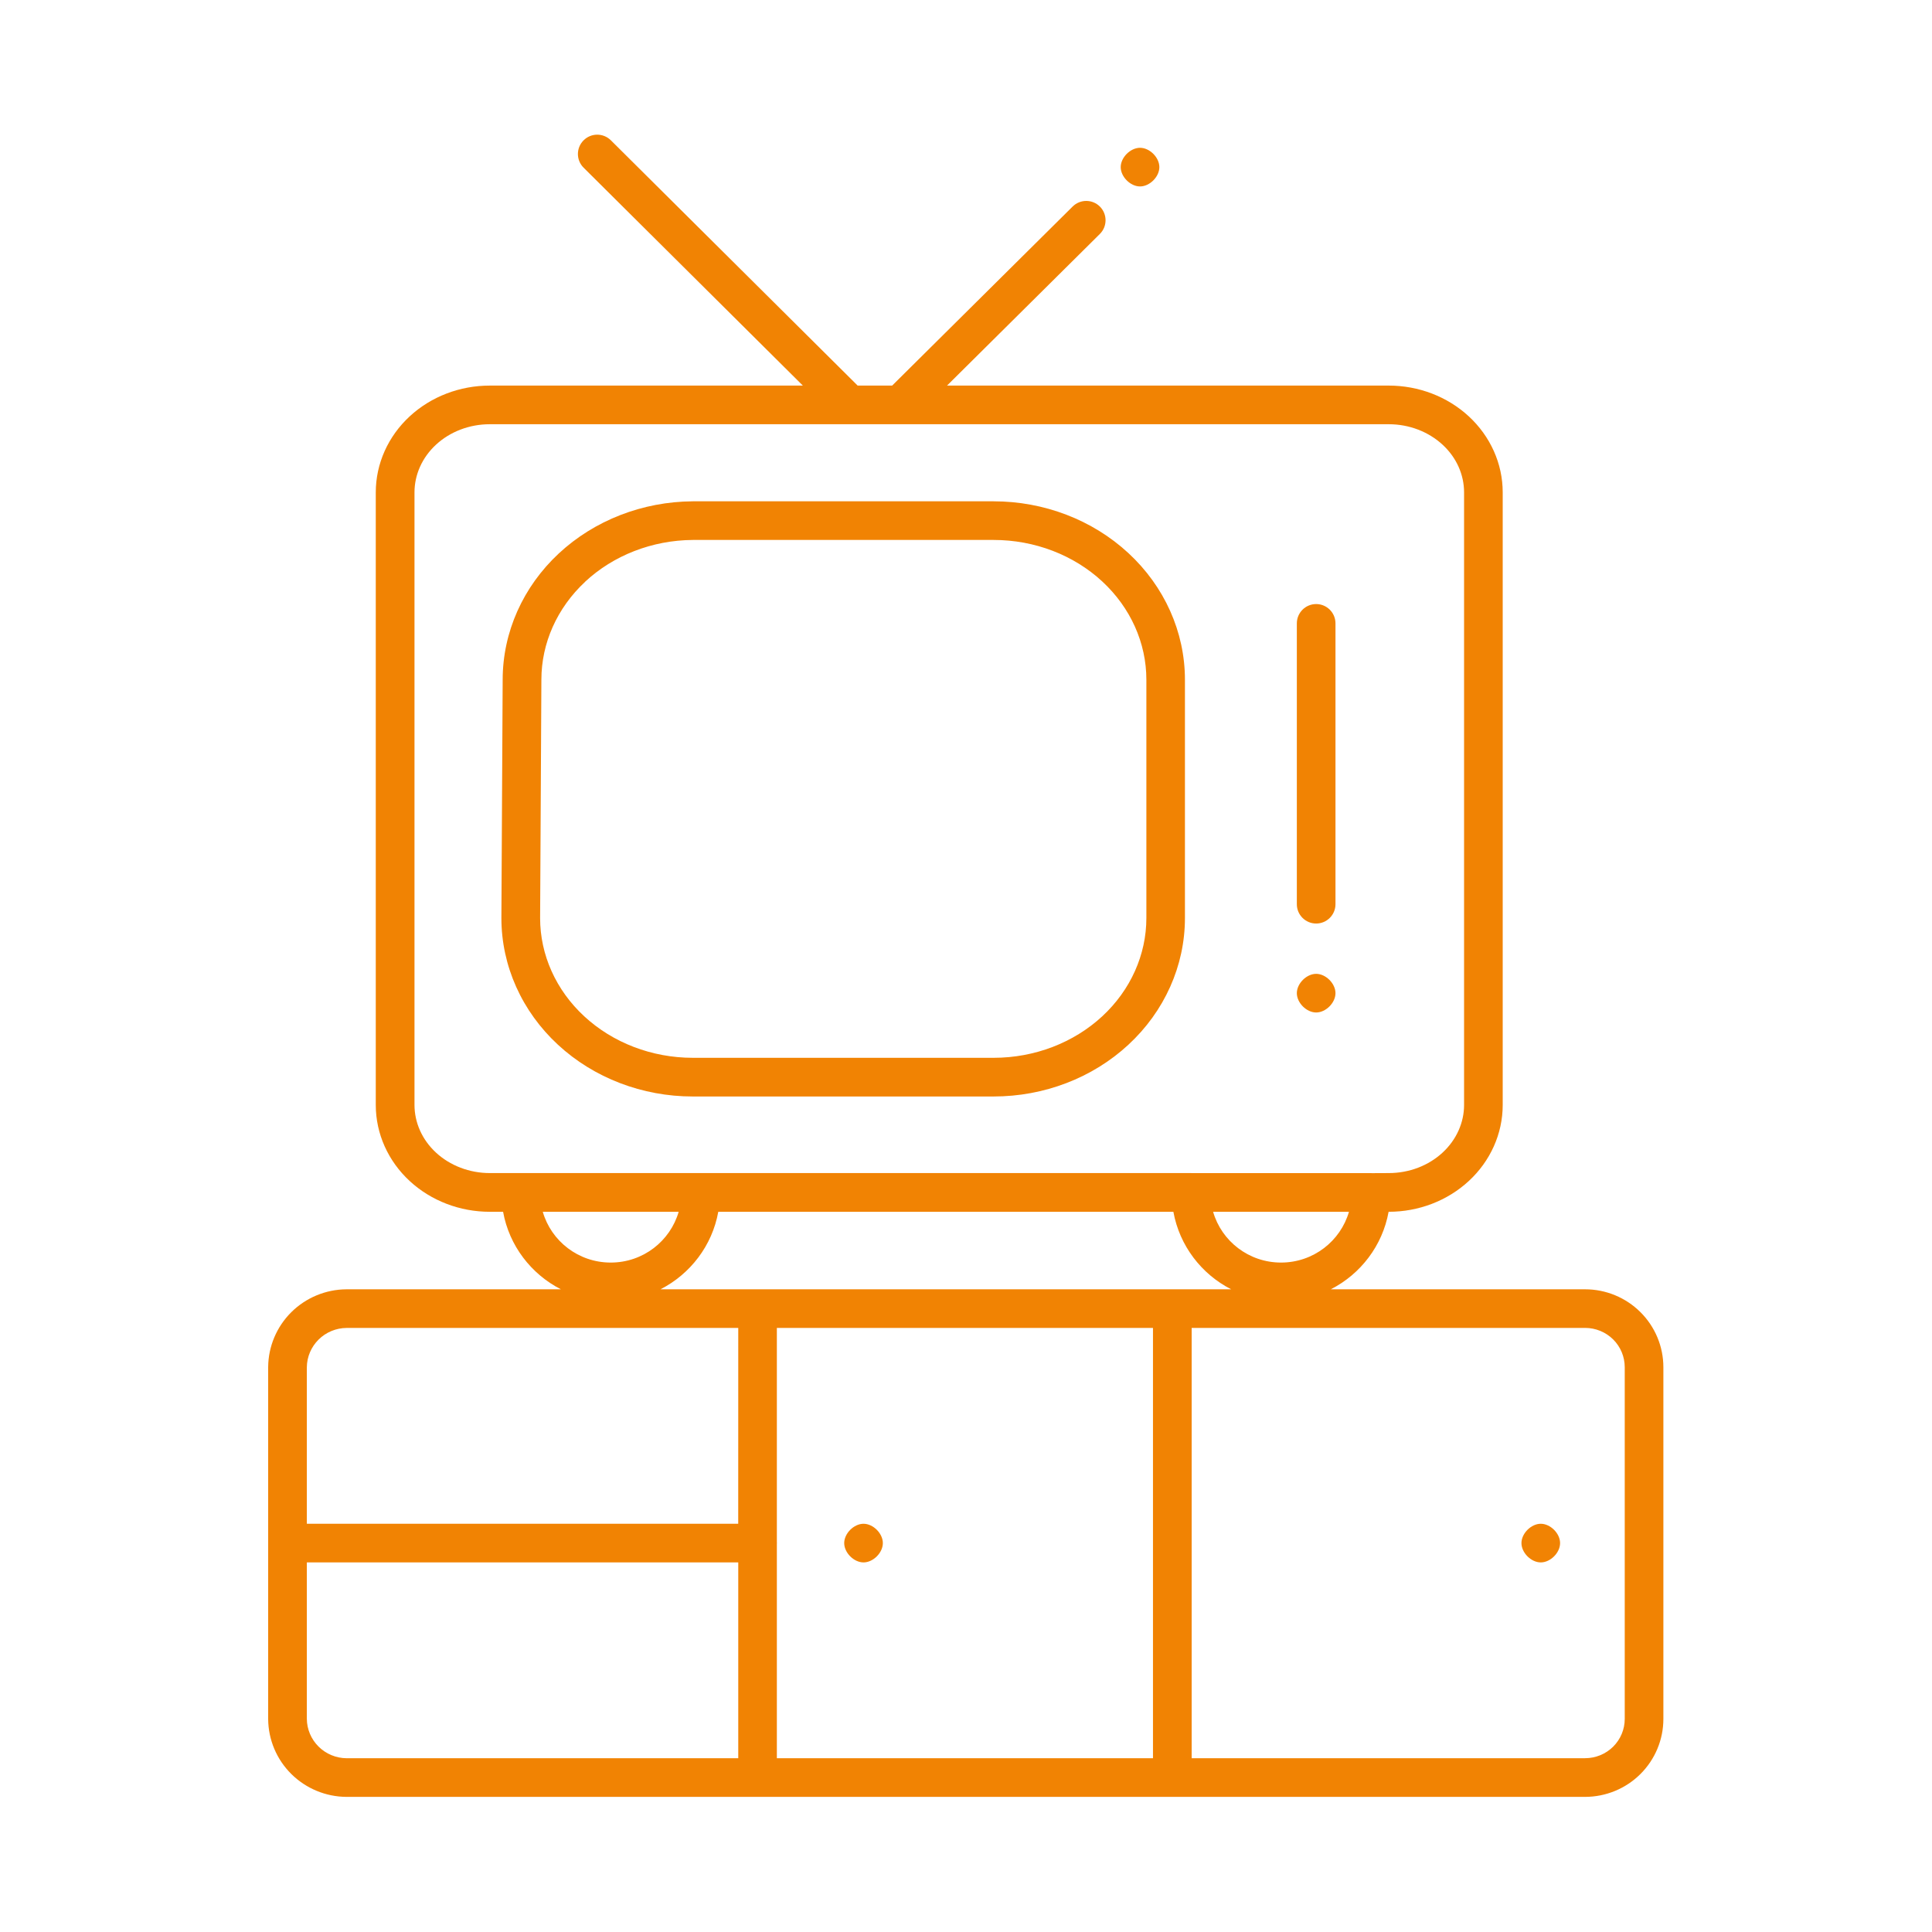 <svg fill="none" height="50" viewBox="0 0 50 50" width="50" xmlns="http://www.w3.org/2000/svg"><g fill="#f18303"><path clip-rule="evenodd" d="m25.717 12.974h-7.788-.003c-1.295.009-2.541.49-3.465 1.35-.924.861-1.451 2.033-1.452 3.265v.001l-.033 6.167v.003c0 1.238.532 2.416 1.464 3.278.931.861 2.186 1.339 3.487 1.339h7.788c1.301 0 2.556-.477 3.487-1.339.932-.862 1.464-2.04 1.464-3.278v-6.169c0-1.238-.532-2.416-1.464-3.278-.931-.861-2.186-1.339-3.487-1.339zm-10.575 2.082c.732-.682 1.733-1.075 2.788-1.082h7.787c1.06 0 2.07.39 2.808 1.073.737.682 1.143 1.598 1.143 2.543v6.169c0 .946-.406 1.862-1.143 2.544-.739.683-1.748 1.073-2.808 1.073h-7.788c-1.06 0-2.07-.39-2.808-1.073-.737-.681-1.143-1.597-1.143-2.542v-.001l.033-6.167v-.003c-0-.941.402-1.853 1.133-2.534z" fill-rule="evenodd"/><path d="m34.062 15.633c.276 0 .5.224.5.5v7.268c0 .276-.224.5-.5.5s-.5-.224-.5-.5v-7.268c0-.276.224-.5.5-.5z"/><path d="m34.062 25.203c.25 0 .5.25.5.5s-.25.5-.5.5-.5-.25-.5-.5.25-.5.5-.5z"/><path d="m22.848 39.935c0-.25-.25-.5-.5-.5s-.5.25-.5.5.25.5.5.5.5-.25.5-.5z"/><path d="m39.875 39.435c.25 0 .5.25.5.5s-.25.5-.5.5-.5-.25-.5-.5.25-.5.5-.5z"/><path clip-rule="evenodd" d="m15.809 3.631c-.196-.195-.512-.194-.707.002-.195.196-.194.512.002.707l5.674 5.639h-8.104c-.77 0-1.515.282-2.071.796-.557.515-.878 1.222-.878 1.968v15.854c0 .746.321 1.453.878 1.968.555.513 1.301.796 2.071.796h.346c.158.877.725 1.612 1.496 2.006h-5.549-.004c-.534.004-1.046.217-1.425.593-.379.377-.594.887-.598 1.42v9.106l0.0.004c.004.534.219 1.044.598 1.42.379.376.891.589 1.425.593h32.058c.536 0 1.052-.212 1.432-.59.38-.378.595-.891.595-1.427v-9.102c0-.536-.214-1.049-.595-1.427-.38-.378-.895-.59-1.432-.59h-6.58c.771-.393 1.337-1.128 1.496-2.006h.004c.77 0 1.515-.282 2.071-.796.557-.515.878-1.222.878-1.968v-15.854c0-.746-.321-1.453-.878-1.968-.555-.513-1.301-.796-2.071-.796h-11.432l3.955-3.924c.196-.194.197-.511.003-.707-.195-.196-.511-.197-.707-.003l-4.671 4.634h-.893zm19.697 26.73c-.008-0-.016-.001-.024-.001l-.014 0-.011 0h-4.609c-.008-0-.016-.001-.025-.001l-.013 0-.011 0h-12.641c-.008-0-.016-.001-.024-.001s-.016 0-.024.001h-4.609c-.008-0-.016-.001-.024-.001-.008 0-.016 0-.025.001h-.777c-.529 0-1.029-.195-1.392-.53-.361-.334-.556-.779-.556-1.233v-15.854c0-.454.195-.899.556-1.233.363-.336.863-.53 1.392-.53h23.267c.529 0 1.029.195 1.392.53.362.334.556.779.556 1.233v15.854c0 .454-.195.899-.556 1.233-.363.336-.863.53-1.392.53zm-5.138 1h-11.779c-.158.877-.725 1.612-1.496 2.006h14.77c-.771-.393-1.337-1.128-1.496-2.006zm4.543 0c-.219.757-.921 1.314-1.758 1.314-.837 0-1.54-.557-1.758-1.314zm-19.106 1.314c-.837 0-1.54-.557-1.758-1.314h3.517c-.219.757-.921 1.314-1.758 1.314zm-7.864 7.76v4.049c.002.269.111.526.303.717.192.191.453.3.726.302h10.136v-5.068zm11.164-1h-11.164v-4.049c.002-.269.111-.526.303-.717.192-.191.453-.3.726-.302h10.136zm1 .529c.001-.01.001-.019.001-.029l-0-.012-.001-.017v-5.539h9.734v11.136h-9.734zm20.917-5.598h-10.182v11.136h10.182c.273 0 .535-.108.727-.299.192-.191.299-.449.299-.718v-9.102c0-.269-.107-.527-.299-.718-.192-.191-.454-.299-.727-.299z" fill-rule="evenodd"/><path d="m30.004 4.325c0-.25-.25-.5-.5-.5s-.5.25-.5.5.25.5.5.5.5-.25.5-.5z"/></g></svg>